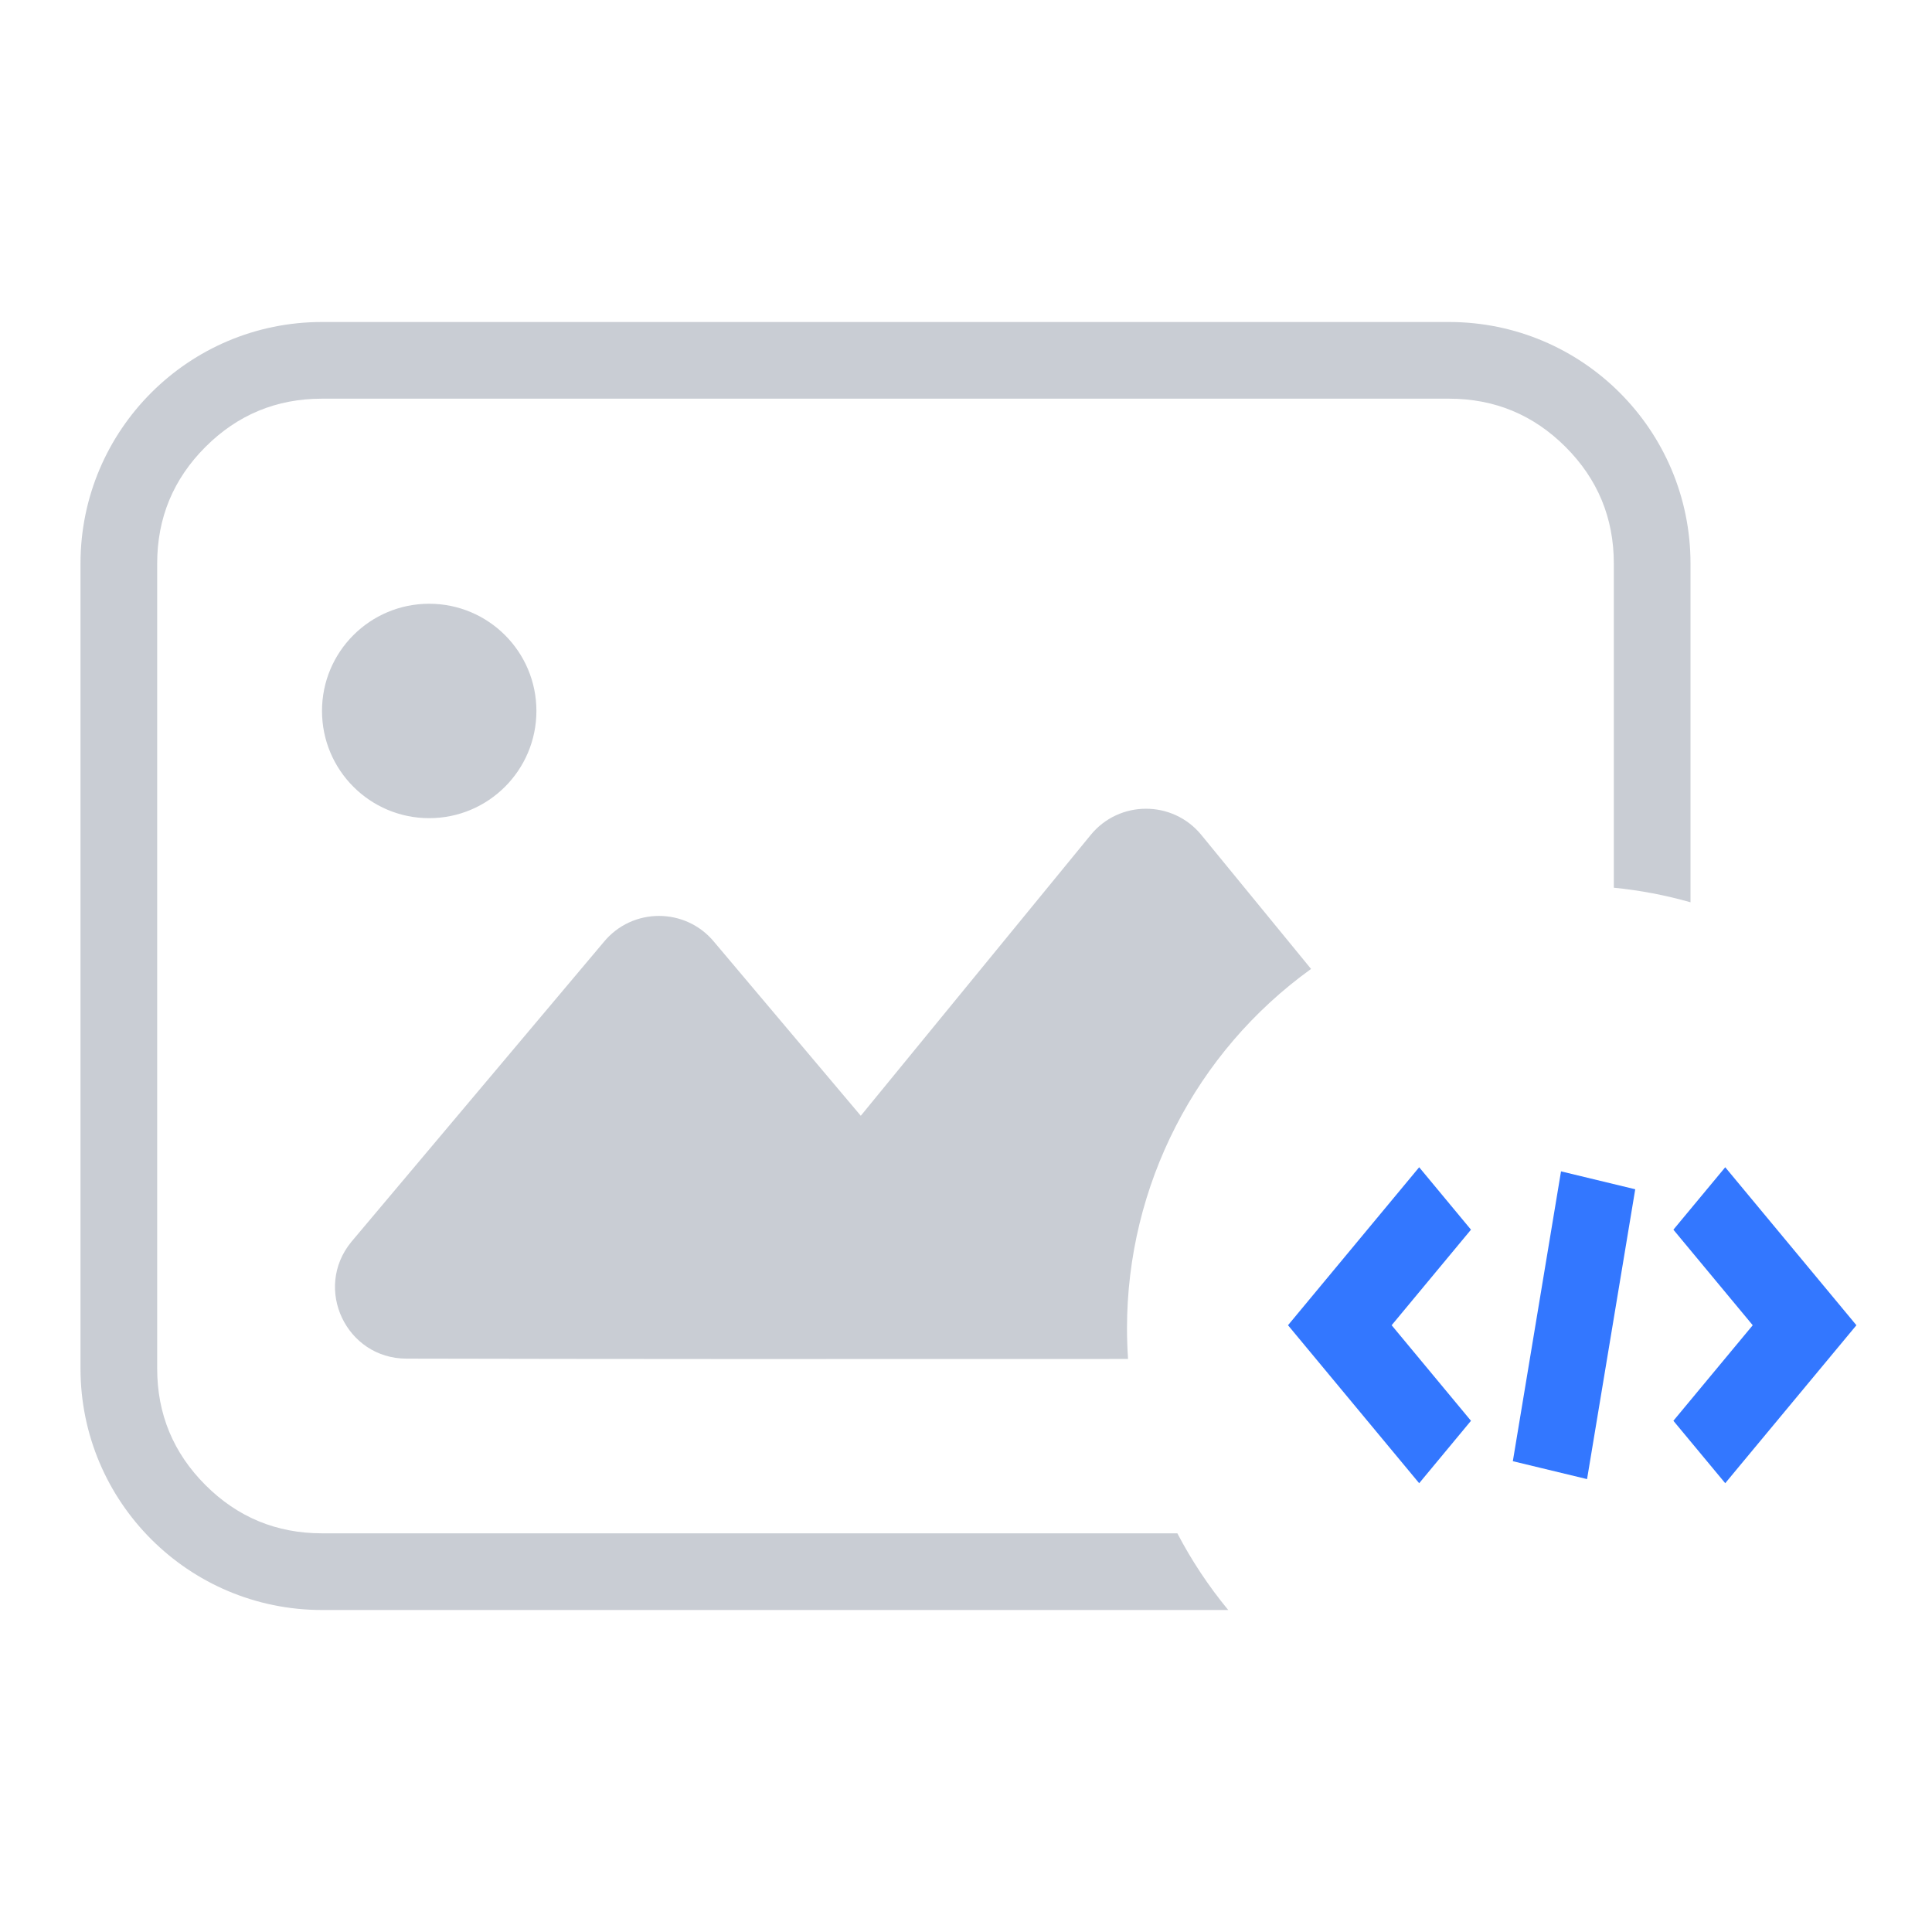 <svg xmlns="http://www.w3.org/2000/svg" xmlns:xlink="http://www.w3.org/1999/xlink" fill="none" version="1.1" width="48" height="48" viewBox="0 0 48 48">
<g><path d="M2,34L2,14C2,10.686,4.686,8,8,8L36,8C39.314,8,42,10.686,42,14L42,22.417C41.377,22.24,40.74,22.119,40.095,22.055L40.095,14Q40.095,12.304,38.896,11.104Q37.696,9.905,36,9.905L8,9.905Q6.304,9.905,5.104,11.104Q3.905,12.304,3.905,14L3.905,34Q3.905,35.696,5.104,36.896Q6.304,38.095,8,38.095L29.251,38.095C29.605,38.772,30.029,39.411,30.515,40L8,40C4.686,40,2,37.314,2,34ZM10.663,20.327C12.134,20.327,13.327,19.134,13.327,17.663C13.327,16.192,12.134,15,10.663,15C9.192,15,8,16.192,8,17.663C8,19.134,9.192,20.327,10.663,20.327ZM28,33C28,29.462,29.702,26.14,32.573,24.073L29.846,20.743C29.136,19.876,27.809,19.876,27.099,20.743L21.386,27.721L17.746,23.406C17.035,22.539,15.708,22.539,14.998,23.407L8.727,30.856C7.78,32.014,8.601,33.752,10.098,33.755C15.339,33.767,20.581,33.766,25.822,33.764L25.826,33.764C26.56,33.764,27.293,33.763,28.026,33.763C28.009,33.509,28,33.255,28,33Z" fill="#C9CDD4" fill-opacity="1"/></g>
<g><path d="M35.259,36.85L36.546,35.299L34.575,32.925L36.546,30.551L35.259,29L32,32.925L35.259,36.85ZM41.575,35.299L42.863,36.85L43.17,36.479L46.122,32.925L42.863,29L41.575,30.551L43.546,32.925L41.575,35.299ZM40.627,29.547L38.783,29.102L37.586,36.303L39.43,36.748L40.627,29.547Z" fill="#3377FF" fill-opacity="1"/></g>

</svg>
